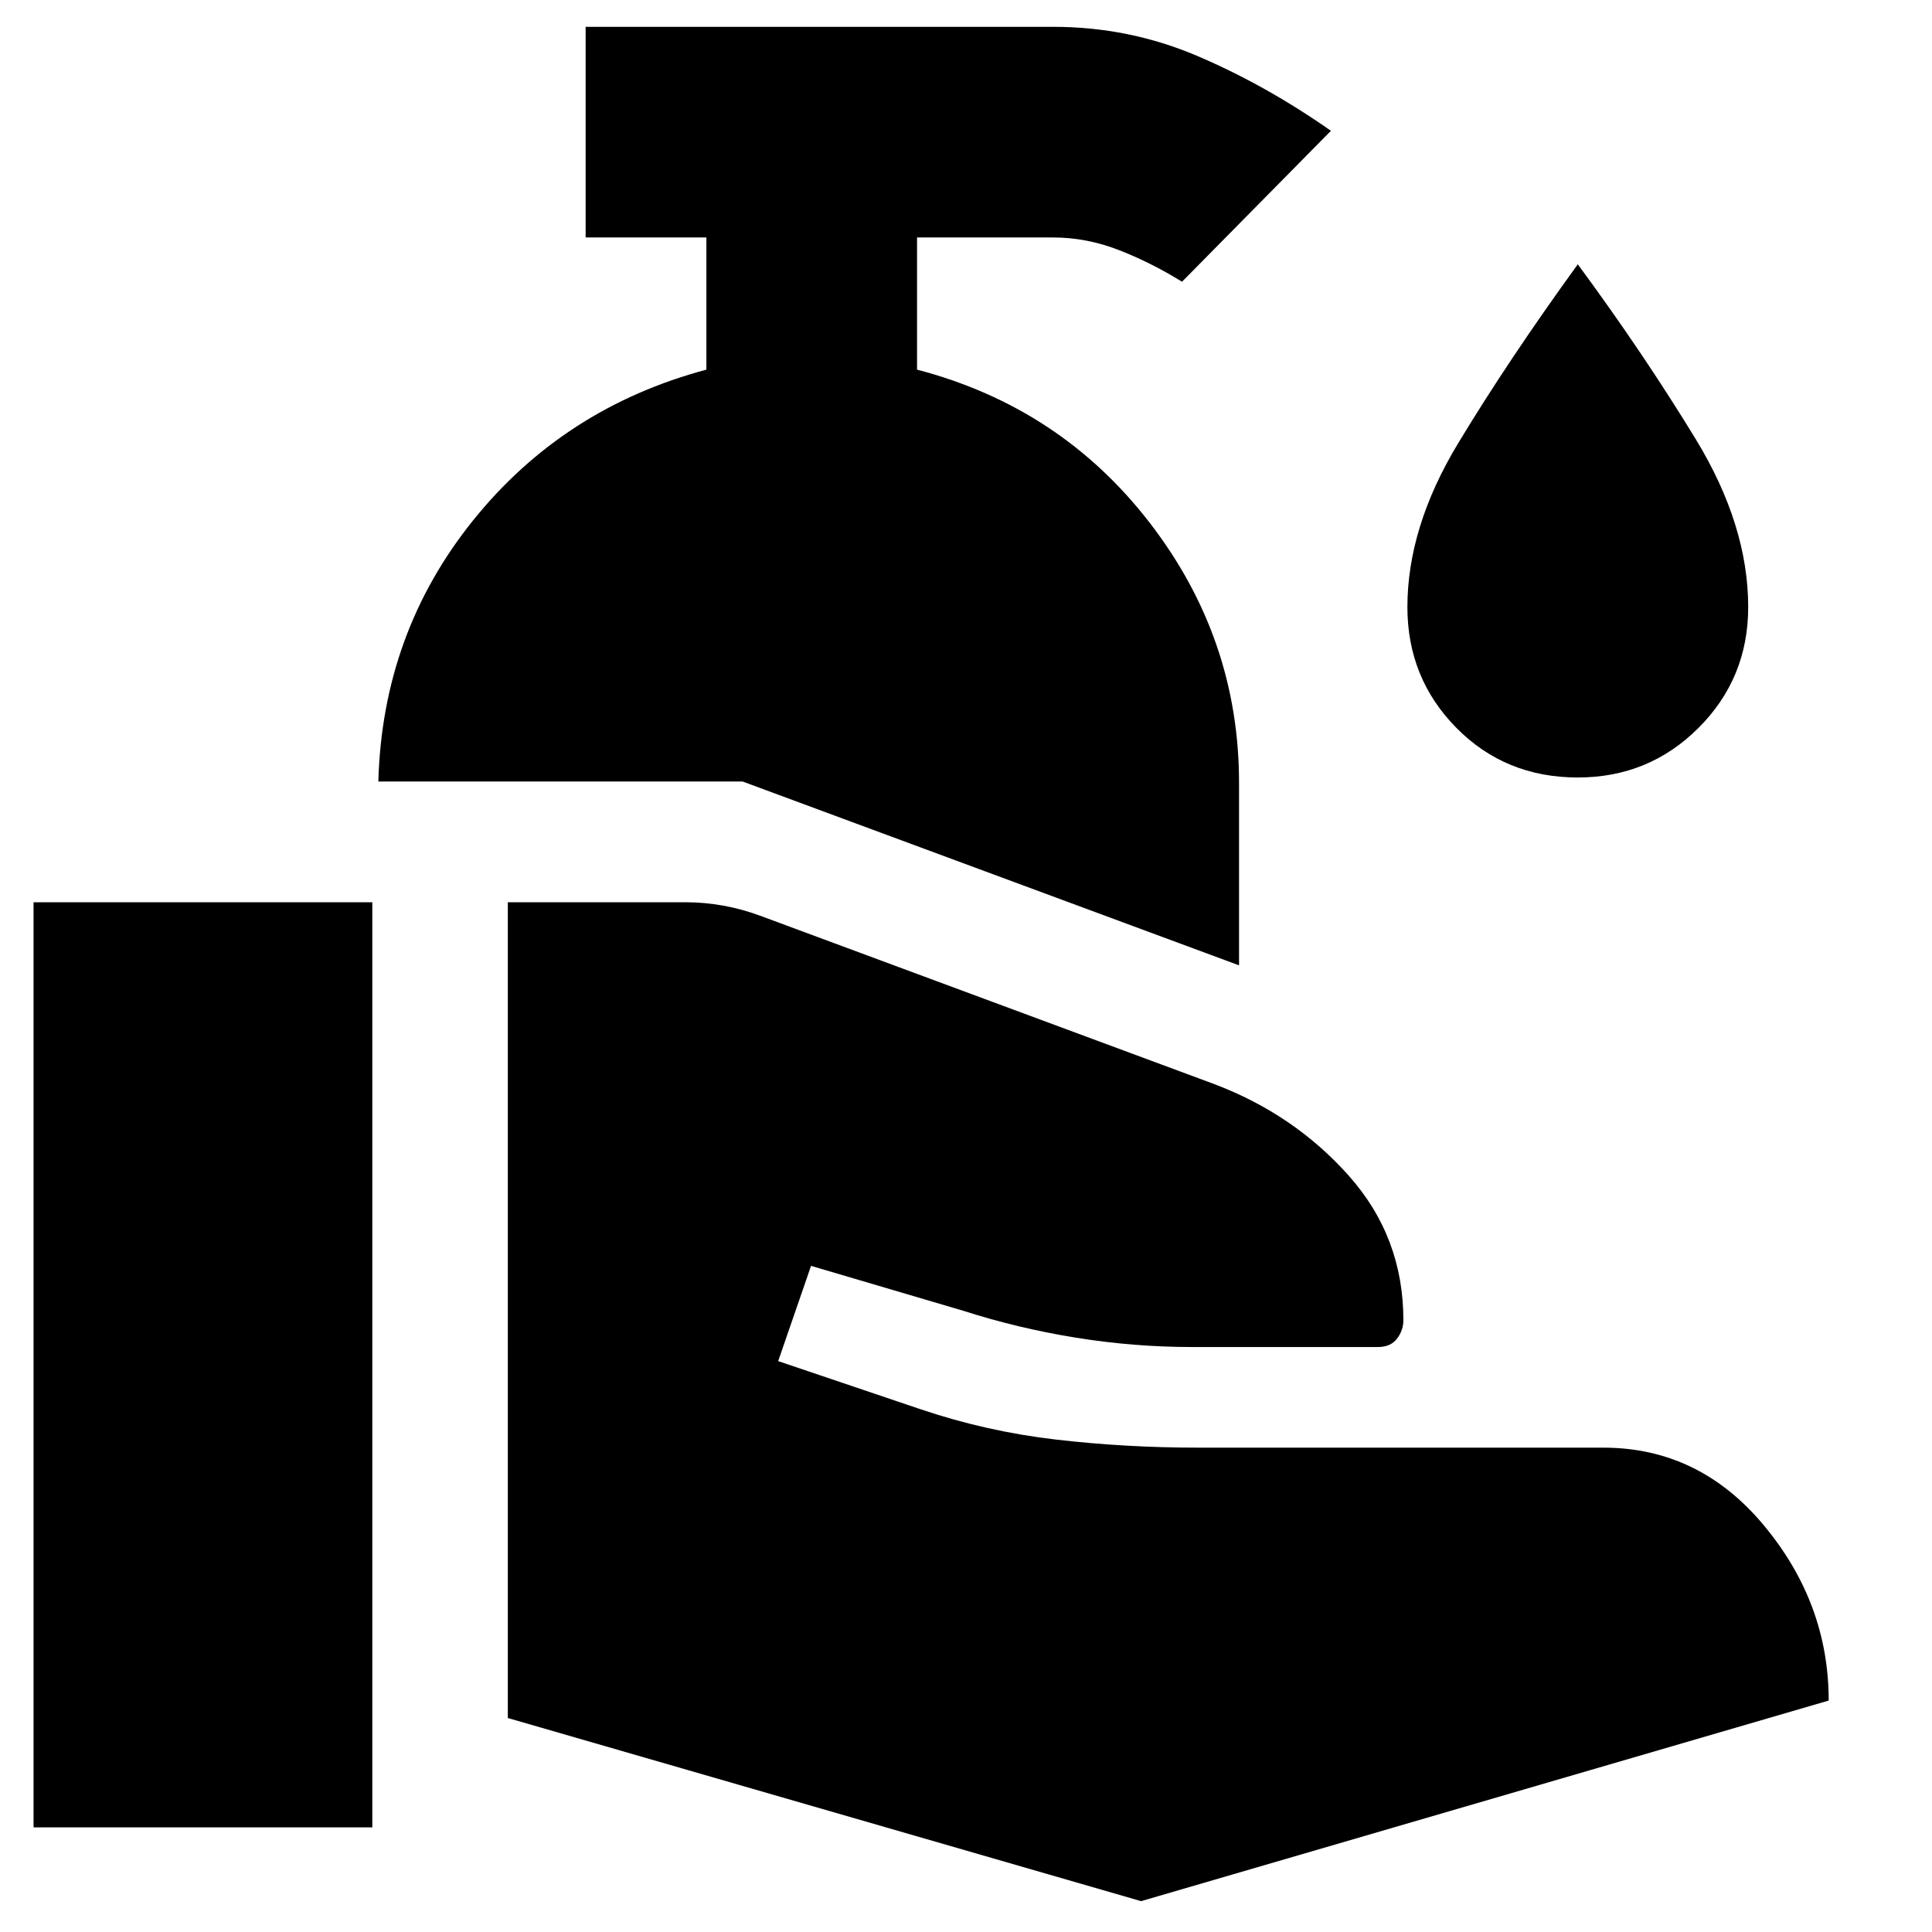 <svg xmlns="http://www.w3.org/2000/svg" height="40" viewBox="0 -960 960 960" width="40"><path d="M252.33-106.33v-405.34H341q9 0 18.33 1.67 9.34 1.67 18.34 5l225.66 83.67q39.67 15 66.84 45.5 27.16 30.5 27.16 71.83 0 5-3.16 9.17-3.17 4.16-9.5 4.16h-92.34q-29 0-57.83-4.66-28.83-4.67-55.83-13.34L403-331l-16.33 47.33 71 24q32.66 11 67.16 15t70.5 4h201.34q47.66 0 79.83 38.67t32.17 87L567-15.33l-314.67-91ZM16.67-52v-459.67H185V-52H16.67Zm599-428.33L369-571.67H188q2-73.66 47-129.66t116-75V-842h-60v-104.67h232.33q37.67 0 71.67 14.5T661.33-895l-74 75q-15-9.33-31.16-15.67Q540-842 523.33-842h-67.66v65.67q71.33 18.66 115.66 76.16 44.34 57.5 44.34 129.17v90.67ZM784-573.67q-36 0-60.33-24.66-24.34-24.67-24.34-60 0-39.67 25.17-81.34 25.17-41.66 59.5-89 32.67 44.34 58.67 87 26 42.67 26 83.34 0 35.33-24.67 60-24.67 24.66-60 24.66Z"/></svg>